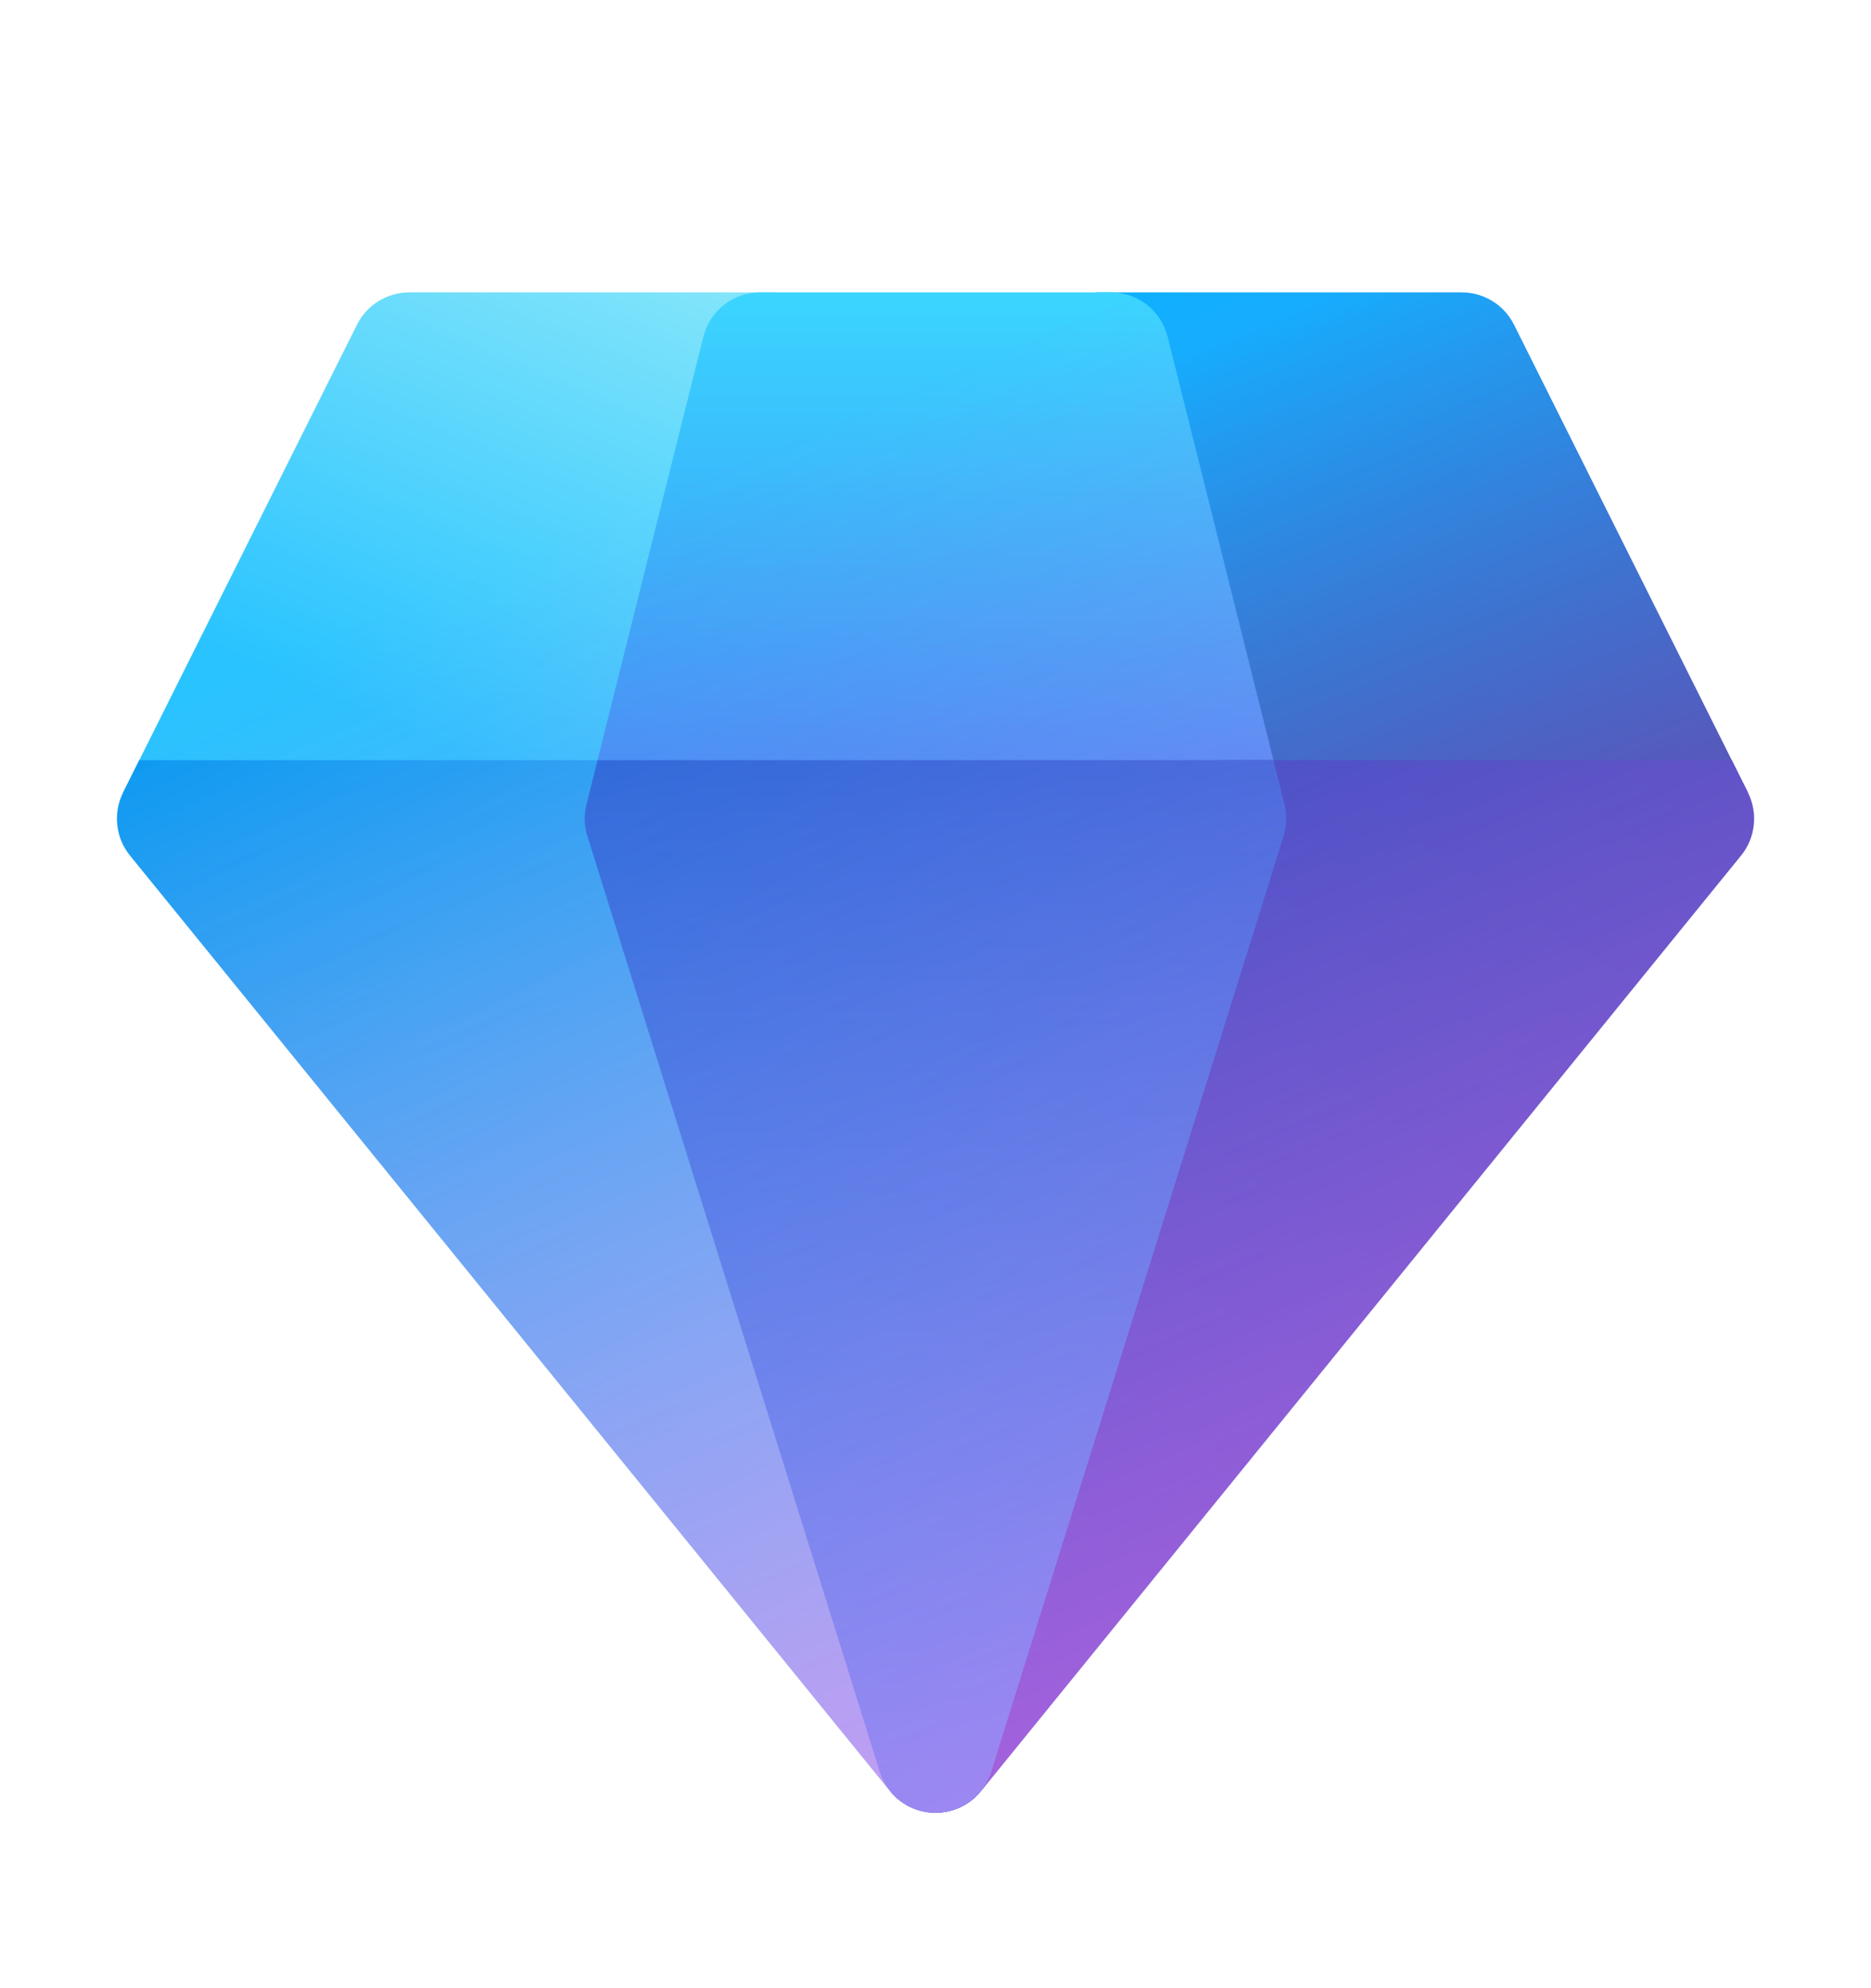 <svg width="16" height="17" viewBox="0 0 16 17" fill="none" xmlns="http://www.w3.org/2000/svg">
<path d="M6.625 2.5H3.5C3.407 2.5 3.316 2.526 3.237 2.575C3.158 2.623 3.094 2.693 3.053 2.776L1.053 6.776H5.556L6.625 2.5Z" fill="url(#paint0_linear_9550_16192)"/>
<path d="M10.444 6.776L9.375 2.5H12.5C12.593 2.5 12.684 2.526 12.763 2.575C12.842 2.623 12.905 2.693 12.947 2.776L14.947 6.776H10.444Z" fill="url(#paint1_linear_9550_16192)"/>
<path d="M6.015 2.879C6.042 2.771 6.104 2.675 6.192 2.606C6.28 2.537 6.388 2.5 6.5 2.5H9.5C9.612 2.5 9.72 2.537 9.808 2.606C9.896 2.675 9.958 2.771 9.985 2.879L10.985 6.879C10.995 6.919 11 6.959 11 7H5C5 6.959 5.005 6.919 5.015 6.879L6.015 2.879Z" fill="url(#paint2_linear_9550_16192)"/>
<path d="M5.568 6.5H1.191L1.053 6.776C1.01 6.862 0.992 6.959 1.003 7.055C1.013 7.151 1.051 7.241 1.112 7.316L7.612 15.316C7.658 15.373 7.716 15.418 7.782 15.45C7.847 15.482 7.919 15.499 7.992 15.5C8.065 15.501 8.137 15.486 8.204 15.457C8.27 15.427 8.329 15.383 8.377 15.328L5.568 6.5Z" fill="url(#paint3_linear_9550_16192)"/>
<path d="M7.623 15.328L10.432 6.5H14.809L14.947 6.776C14.99 6.862 15.008 6.959 14.997 7.055C14.987 7.151 14.949 7.241 14.888 7.316L8.388 15.316C8.342 15.373 8.284 15.418 8.219 15.45C8.153 15.482 8.081 15.499 8.008 15.5C7.935 15.501 7.863 15.486 7.797 15.457C7.73 15.427 7.671 15.383 7.623 15.328Z" fill="url(#paint4_linear_9550_16192)"/>
<path d="M5.11 6.5L5.015 6.879C4.993 6.968 4.995 7.061 5.023 7.149L7.523 15.149C7.555 15.251 7.618 15.339 7.704 15.402C7.79 15.465 7.893 15.499 8 15.499C8.106 15.499 8.21 15.465 8.296 15.402C8.381 15.339 8.445 15.251 8.477 15.149L10.977 7.149C11.004 7.061 11.007 6.968 10.985 6.879L10.89 6.5H5.11Z" fill="url(#paint5_linear_9550_16192)"/>
<path d="M3.5 2.5C3.407 2.5 3.316 2.526 3.238 2.575C3.159 2.623 3.095 2.693 3.053 2.776L1.053 6.776C1.01 6.862 0.992 6.959 1.003 7.055C1.013 7.151 1.051 7.241 1.112 7.316L7.612 15.316C7.659 15.374 7.718 15.42 7.785 15.452C7.852 15.484 7.926 15.501 8 15.501C8.075 15.501 8.148 15.484 8.215 15.452C8.282 15.42 8.341 15.374 8.388 15.316L14.888 7.316C14.949 7.241 14.987 7.151 14.998 7.055C15.009 6.959 14.991 6.862 14.948 6.776L12.948 2.776C12.906 2.693 12.843 2.623 12.763 2.574C12.684 2.526 12.593 2.5 12.5 2.5H3.5Z" fill="url(#paint6_linear_9550_16192)" fill-opacity="0.7"/>
<defs>
<linearGradient id="paint0_linear_9550_16192" x1="5.829" y1="0.718" x2="3.513" y2="6.26" gradientUnits="userSpaceOnUse">
<stop stop-color="#9FF0F9"/>
<stop offset="1" stop-color="#29C3FF"/>
</linearGradient>
<linearGradient id="paint1_linear_9550_16192" x1="11.365" y1="2.5" x2="14.004" y2="9.132" gradientUnits="userSpaceOnUse">
<stop stop-color="#0FAFFF"/>
<stop offset="1" stop-color="#102784"/>
</linearGradient>
<linearGradient id="paint2_linear_9550_16192" x1="8" y1="2.5" x2="8" y2="8.125" gradientUnits="userSpaceOnUse">
<stop stop-color="#3BD5FF"/>
<stop offset="1" stop-color="#367AF2"/>
</linearGradient>
<linearGradient id="paint3_linear_9550_16192" x1="2.302" y1="4.7" x2="7.818" y2="15.34" gradientUnits="userSpaceOnUse">
<stop stop-color="#0094F0"/>
<stop offset="1" stop-color="#6CE0FF"/>
</linearGradient>
<linearGradient id="paint4_linear_9550_16192" x1="16.736" y1="2" x2="8.517" y2="14.328" gradientUnits="userSpaceOnUse">
<stop stop-color="#1B44B1"/>
<stop offset="1" stop-color="#2052CB"/>
</linearGradient>
<linearGradient id="paint5_linear_9550_16192" x1="7.996" y1="3.35" x2="7.996" y2="15.5" gradientUnits="userSpaceOnUse">
<stop stop-color="#2052CB"/>
<stop offset="1" stop-color="#0FAFFF"/>
</linearGradient>
<linearGradient id="paint6_linear_9550_16192" x1="-0.422" y1="-9.742" x2="10.764" y2="16.553" gradientUnits="userSpaceOnUse">
<stop offset="0.533" stop-color="#FF6CE8" stop-opacity="0"/>
<stop offset="1" stop-color="#FF6CE8"/>
</linearGradient>
</defs>
</svg>
